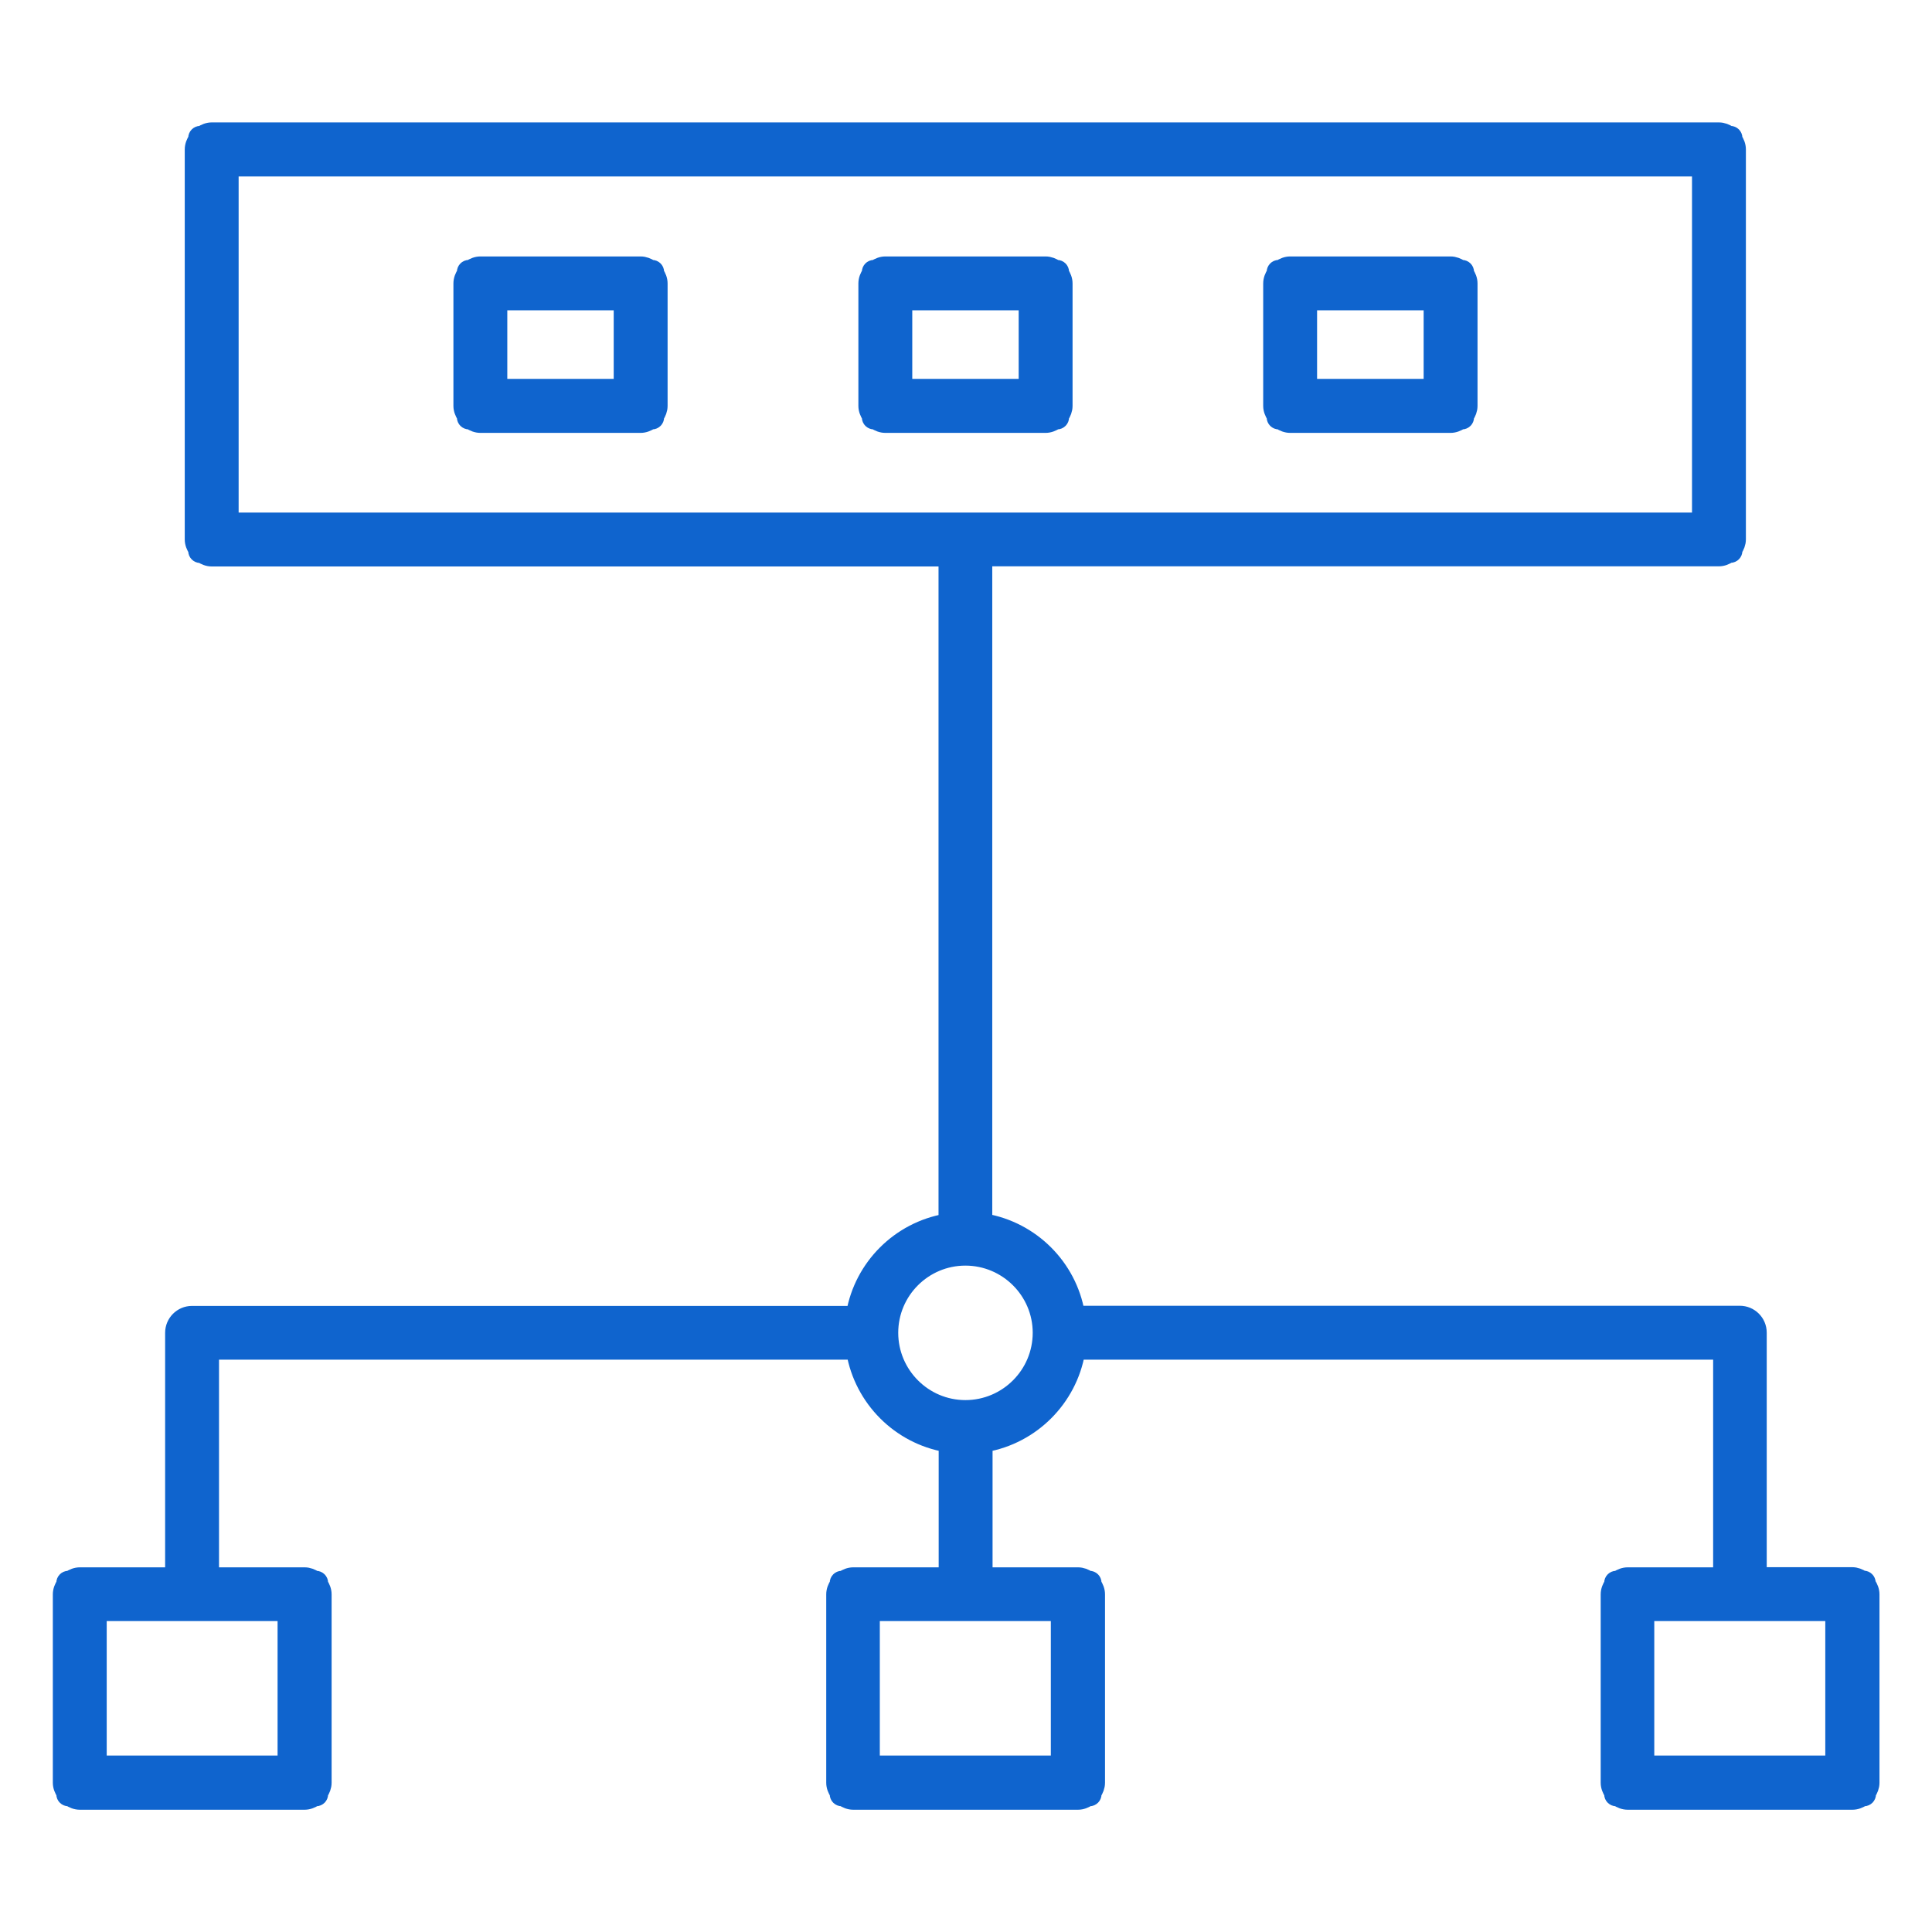 <?xml version="1.0" encoding="UTF-8"?>
<svg id="_레이어_1" data-name="레이어 1" xmlns="http://www.w3.org/2000/svg" viewBox="0 0 128 128">
  <defs>
    <style>
      .cls-1 {
        fill: #0f64ce;
        stroke: #0f64ce;
        stroke-miterlimit: 10;
      }
    </style>
  </defs>
  <path class="cls-1" d="m123.77,104.93v-.07c0-.17-.14-.3-.3-.3h-.07c-.2-.13-.43-.23-.69-.23h-6.16v-16.04c0-.71-.58-1.28-1.28-1.28-.01,0-.02,0-.03,0-.01,0-.02,0-.03,0h-43.84c-.54-3.11-3-5.57-6.13-6.11v-43.88h48.64c.26,0,.48-.1.69-.23h.07c.17,0,.3-.14.3-.3v-.07c.13-.2.23-.43.23-.69V9.9c0-.26-.1-.48-.23-.69v-.07c0-.17-.14-.3-.3-.3h-.07c-.2-.13-.43-.23-.69-.23H14.03c-.26,0-.48.1-.69.23h-.07c-.17,0-.3.14-.3.3v.07c-.13.2-.23.43-.23.69v25.84c0,.26.1.48.23.69v.07c0,.17.14.3.3.3h.07c.2.13.43.23.69.23h48.65v43.88c-3.12.54-5.58,3-6.12,6.11H12.72c-.71,0-1.28.58-1.28,1.28v16.04h-6.15c-.26,0-.48.1-.69.23h-.07c-.17,0-.3.14-.3.3v.07c-.13.2-.23.43-.23.69v12.48c0,.26.1.48.23.69v.07c0,.17.14.3.3.3h.07c.2.13.43.23.69.23h14.89c.26,0,.48-.1.69-.23h.07c.17,0,.3-.14.3-.3v-.07c.13-.2.23-.43.23-.69v-12.48c0-.26-.1-.48-.23-.69v-.07c0-.17-.14-.3-.3-.3h-.07c-.2-.13-.43-.23-.69-.23h-6.17v-14.76h42.56c.54,3.12,3,5.59,6.12,6.13v8.63h-6.16c-.26,0-.48.1-.69.23h-.07c-.17,0-.3.14-.3.3v.07c-.13.2-.23.43-.23.69v12.48c0,.26.1.48.23.69v.07c0,.17.14.3.3.3h.07c.2.13.43.23.69.23h14.89c.26,0,.48-.1.69-.23h.07c.17,0,.3-.14.3-.3v-.07c.13-.2.23-.43.23-.69v-12.48c0-.26-.1-.48-.23-.69v-.07c0-.17-.14-.3-.3-.3h-.07c-.2-.13-.43-.23-.69-.23h-6.16v-8.63c3.12-.54,5.59-3.01,6.13-6.13h42.61v14.76h-6.16c-.26,0-.48.1-.69.23h-.07c-.17,0-.3.14-.3.3v.07c-.13.2-.23.43-.23.69v12.48c0,.26.1.48.23.69v.07c0,.17.14.3.3.3h.07c.2.13.43.23.69.23h14.89c.26,0,.48-.1.69-.23h.07c.17,0,.3-.14.3-.3v-.07c.13-.2.23-.43.23-.69v-12.48c0-.26-.1-.48-.23-.69Zm-8.5,1.97h6.16v9.91h-12.33v-9.91h6.16Zm-51.31,0h6.16v9.91h-12.33v-9.91h6.16Zm0-72.44H15.31V11.19h97.29v23.27h-48.64Zm4.96,53.84c0,2.74-2.23,4.96-4.96,4.96s-4.95-2.23-4.95-4.96,2.22-4.95,4.95-4.95,4.96,2.22,4.96,4.95Zm-56.2,18.6h6.17v9.91H6.57v-9.91h6.15Z"/>
  <path class="cls-1" d="m43.5,18.02c0-.17-.14-.3-.3-.3h-.07c-.2-.13-.43-.23-.69-.23h-10.61c-.26,0-.48.1-.69.23h-.07c-.17,0-.3.14-.3.3v.07c-.13.2-.23.43-.23.69v8.11c0,.26.1.48.23.69v.07c0,.17.14.3.3.3h.07c.2.13.43.23.69.23h10.61c.26,0,.48-.1.69-.23h.07c.17,0,.3-.14.3-.3v-.07c.13-.2.23-.43.23-.69v-8.11c0-.26-.1-.48-.23-.69v-.07Zm-10.39,7.58v-5.54h8.05v5.54h-8.05Z"/>
  <path class="cls-1" d="m70.33,18.02c0-.17-.14-.3-.3-.3h-.07c-.2-.13-.43-.23-.69-.23h-10.61c-.26,0-.48.1-.69.23h-.07c-.17,0-.3.14-.3.3v.07c-.13.2-.23.43-.23.69v8.11c0,.26.1.48.23.69v.07c0,.17.14.3.3.3h.07c.2.13.43.23.69.23h10.61c.26,0,.48-.1.69-.23h.07c.17,0,.3-.14.3-.3v-.07c.13-.2.23-.43.23-.69v-8.11c0-.26-.1-.48-.23-.69v-.07Zm-10.39,7.58v-5.54h8.05v5.54h-8.05Z"/>
  <path class="cls-1" d="m97.16,18.02c0-.17-.14-.3-.3-.3h-.07c-.2-.13-.43-.23-.69-.23h-10.62c-.26,0-.48.1-.69.23h-.07c-.17,0-.3.14-.3.3v.07c-.13.2-.23.43-.23.69v8.11c0,.26.1.48.23.69v.07c0,.17.14.3.3.3h.07c.2.13.43.23.69.23h10.62c.26,0,.48-.1.69-.23h.07c.17,0,.3-.14.3-.3v-.07c.13-.2.23-.43.23-.69v-8.11c0-.26-.1-.48-.23-.69v-.07Zm-10.4,7.58v-5.54h8.06v5.54h-8.06Z"/>
</svg>